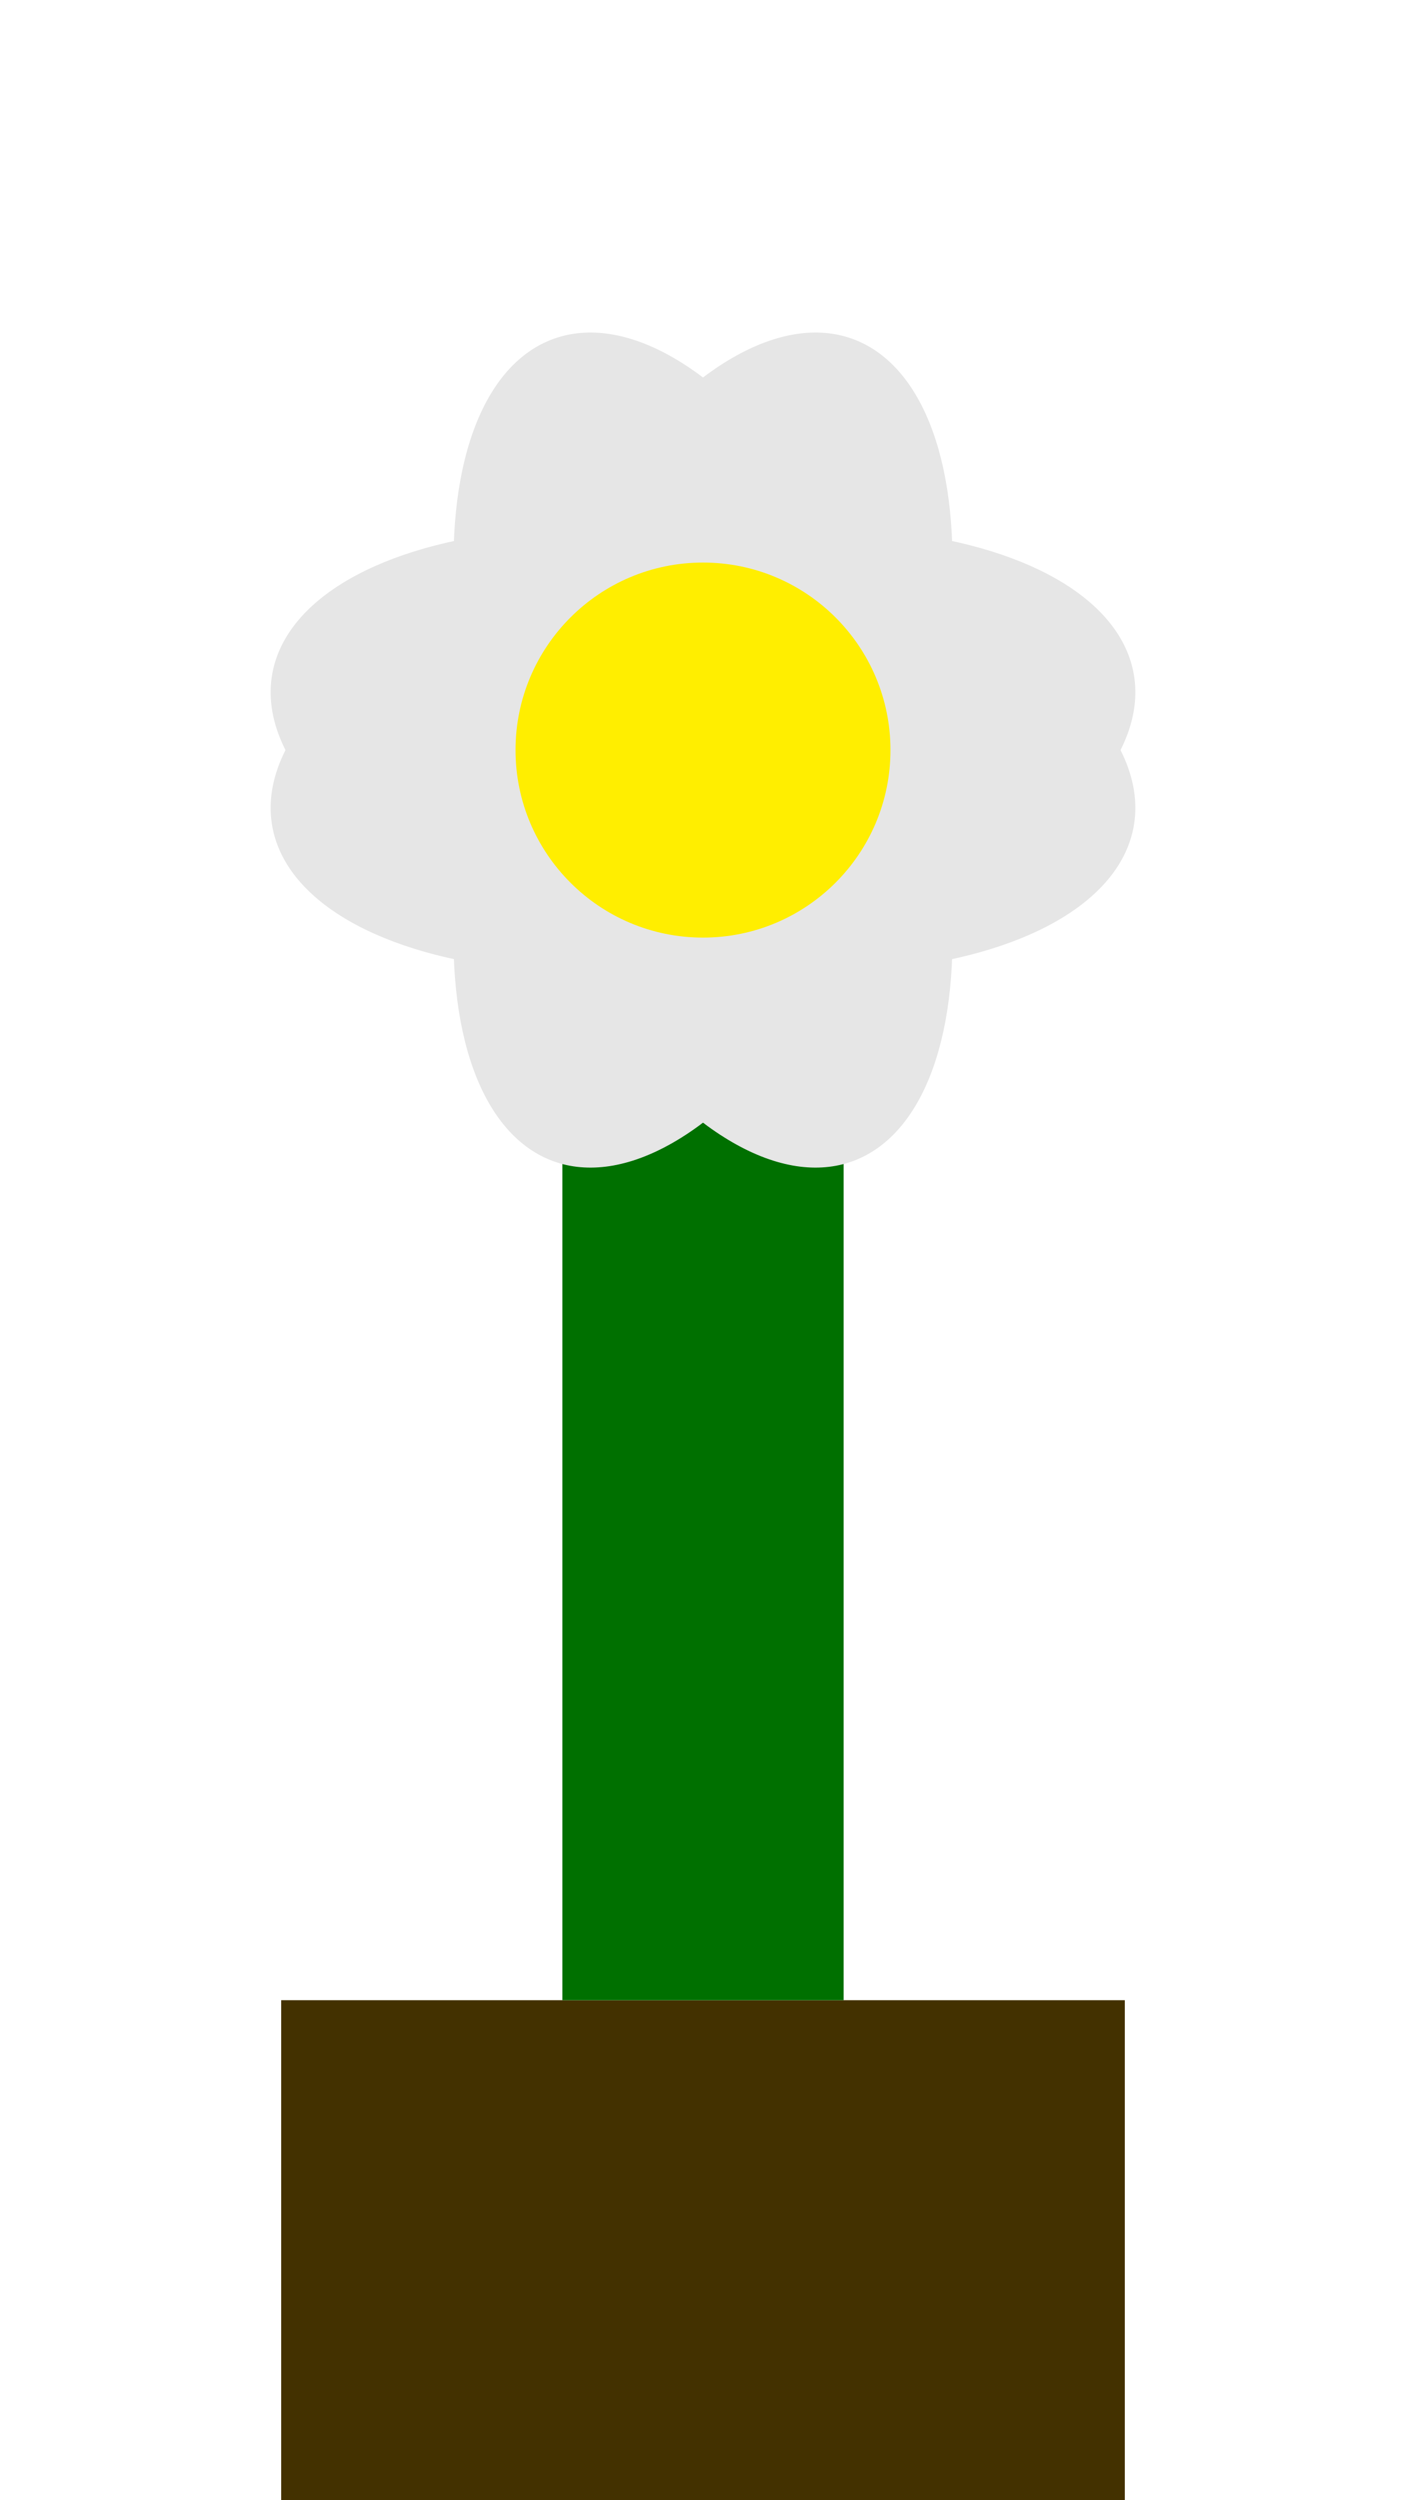 <svg width="112.5" height="200" viewBox="0 0 112.5 200" xmlns="http://www.w3.org/2000/svg" >
  <rect x="22.5" y="160" width="67.5" height="40" fill="#433100" />
  <rect x="45" y="80" width="22.5" height="80" fill="#007000" />
  <ellipse cx="56.25" cy="60" rx="17" ry="35" fill="#e6e6e6" transform="rotate(20 56.25 60)" />
  <ellipse cx="56.25" cy="60" rx="17" ry="35" fill="#e6e6e6" transform="rotate(340 56.25 60)" />
  <ellipse cx="56.25" cy="60" rx="17" ry="35" fill="#e6e6e6" transform="rotate(100 56.25 60)"/>
  <ellipse cx="56.25" cy="60" rx="17" ry="35" fill="#e6e6e6" transform="rotate(80 56.25 60)"/>
  <circle cx="56.25" cy="60" r="15" fill="#fe0" />
</svg>